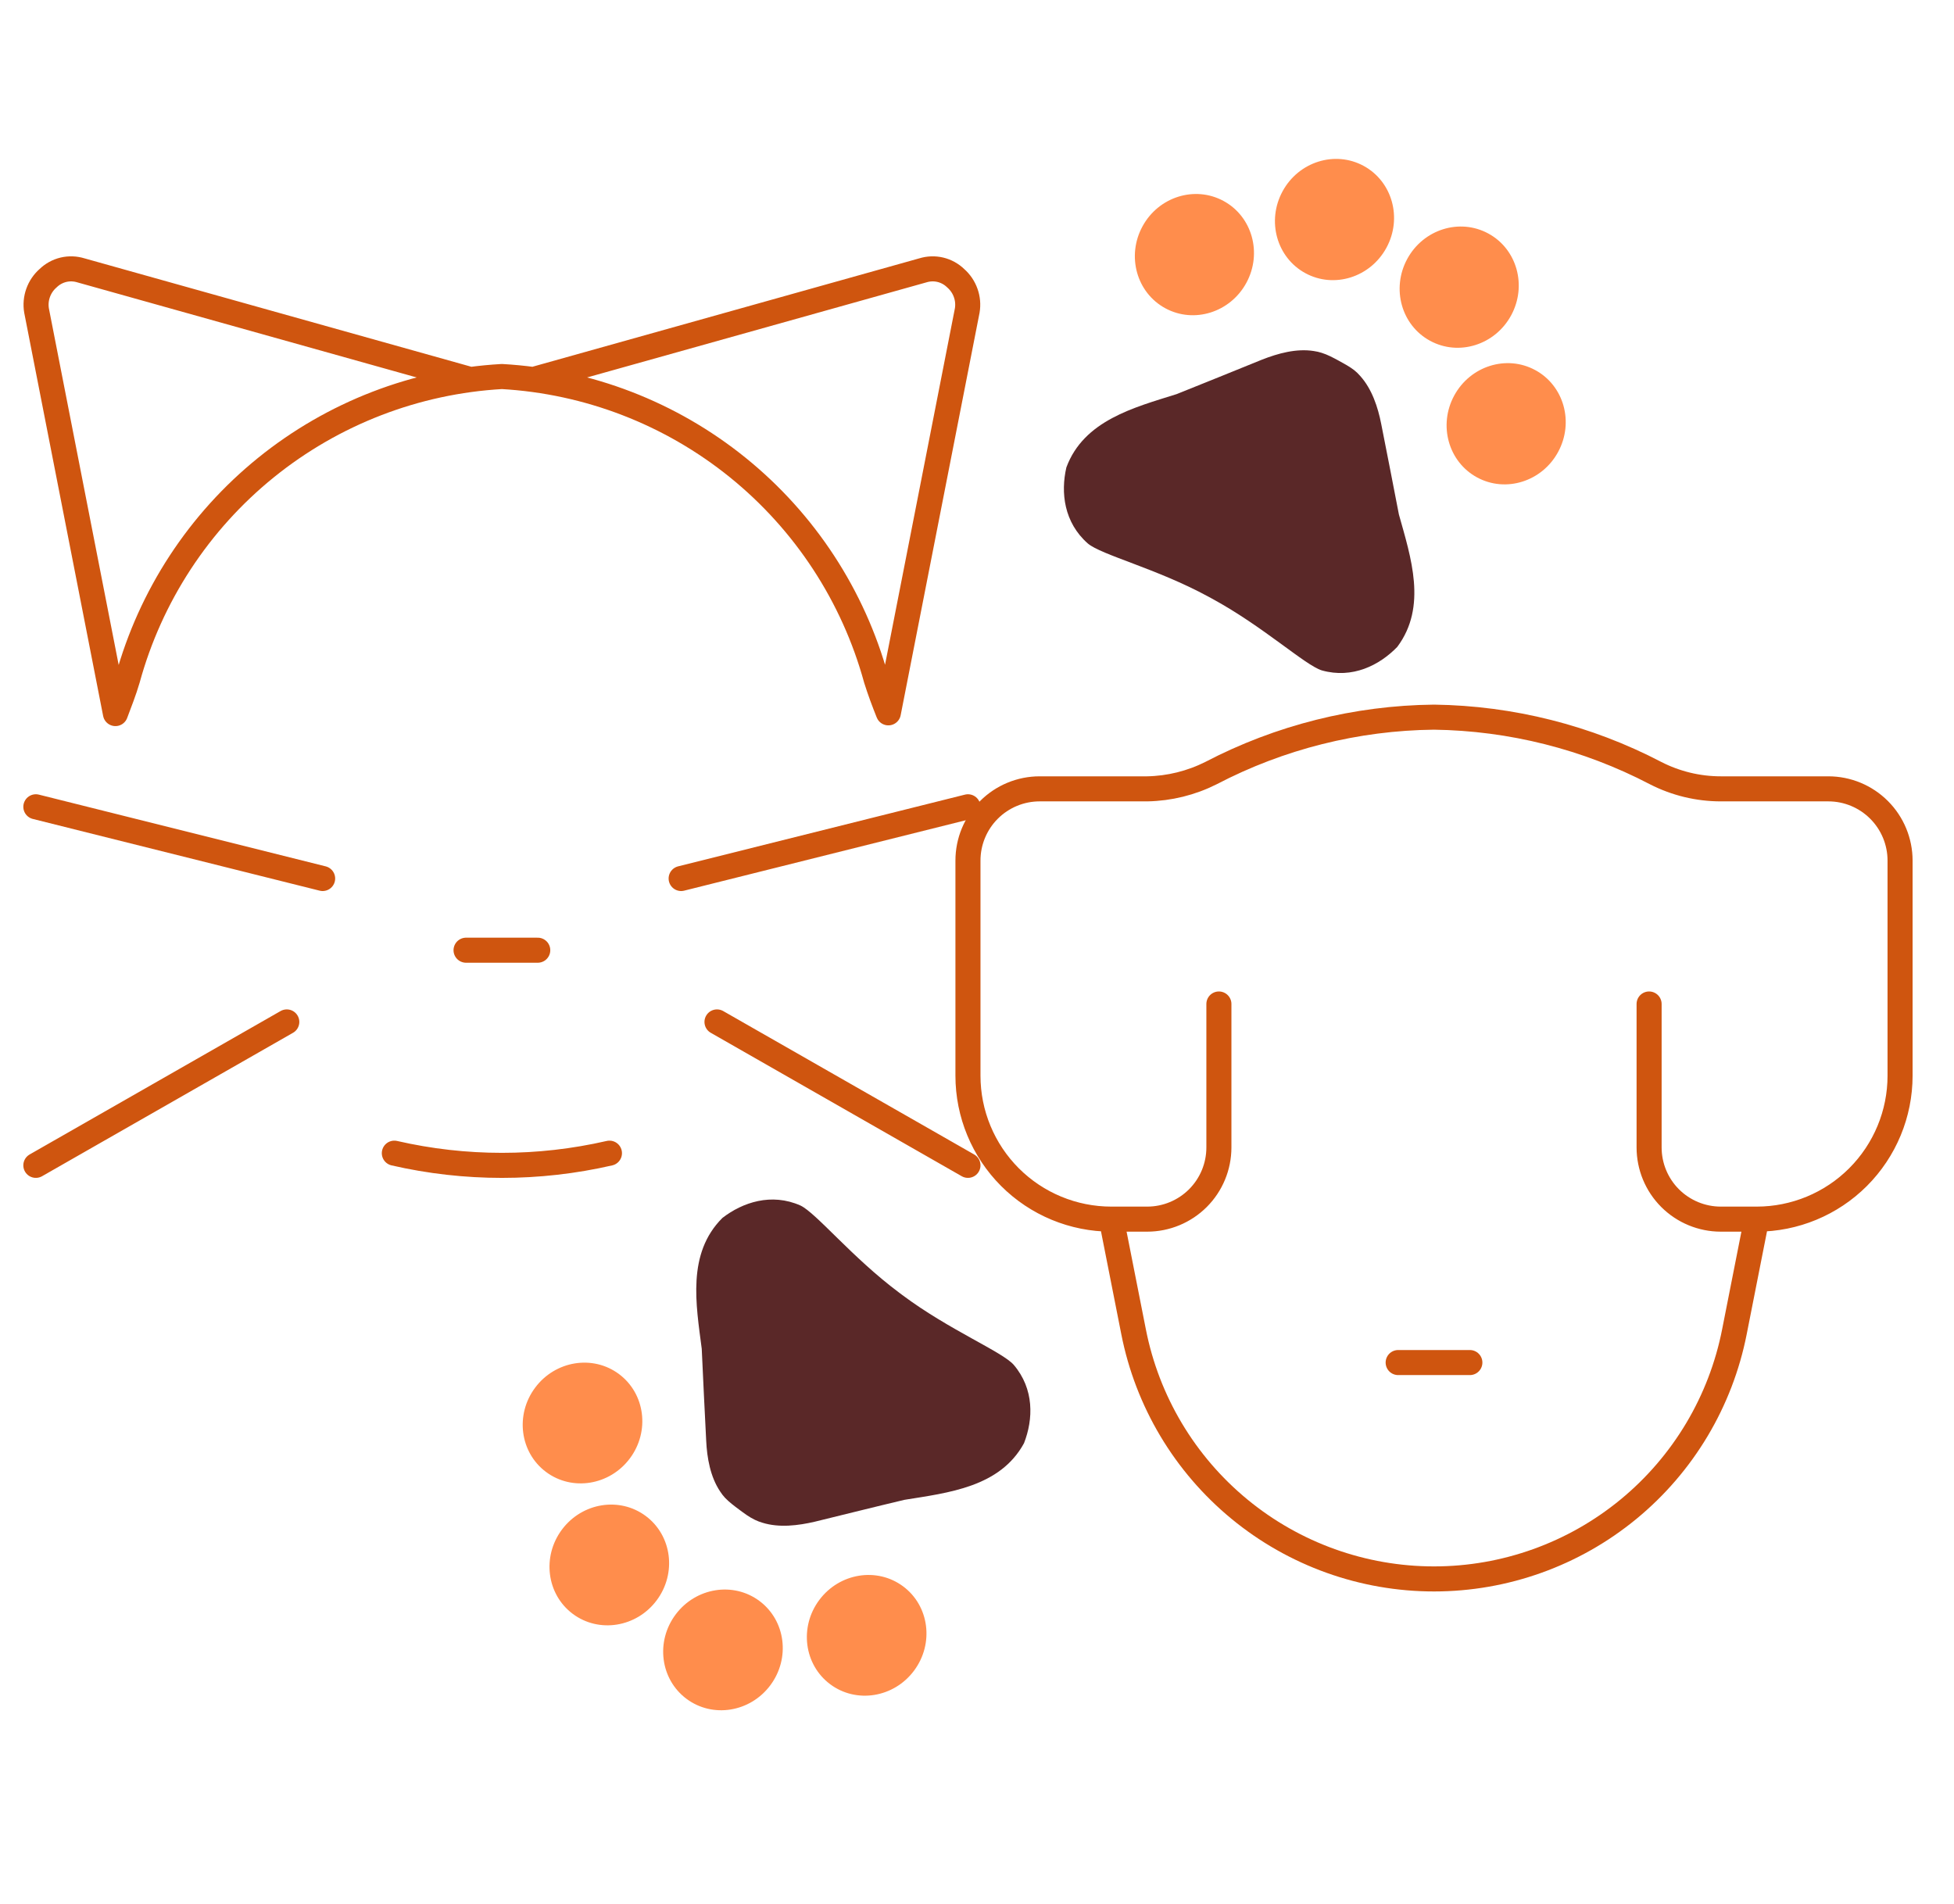 <svg width="78" height="76" viewBox="0 0 78 76" fill="none" xmlns="http://www.w3.org/2000/svg">
<path d="M18.604 37.93H21.466M1.431 46.518L11.448 40.793M1.431 32.205L12.879 35.068M21.408 15.116L36.835 10.793C37.063 10.722 37.305 10.713 37.537 10.768C37.769 10.824 37.981 10.941 38.152 11.108C38.332 11.266 38.468 11.467 38.548 11.693C38.629 11.918 38.65 12.16 38.61 12.396L35.462 28.455C35.29 28.026 35.118 27.568 34.975 27.11C34.063 23.785 32.131 20.831 29.45 18.663C26.77 16.496 23.476 15.225 20.035 15.03C16.593 15.225 13.3 16.496 10.619 18.663C7.938 20.831 6.006 23.785 5.094 27.11C4.951 27.597 4.779 28.026 4.608 28.484L1.459 12.396C1.419 12.16 1.441 11.918 1.521 11.693C1.601 11.467 1.737 11.266 1.917 11.108C2.088 10.941 2.3 10.824 2.532 10.768C2.764 10.713 3.006 10.722 3.234 10.793L18.661 15.116M24.328 46.032C21.502 46.681 18.567 46.681 15.741 46.032M38.639 46.518L28.621 40.793M38.639 32.205L27.19 35.068" stroke="#CF550F" stroke-linecap="round" stroke-linejoin="round"/>
<path d="M65.829 40.077V45.802C65.829 46.562 66.13 47.29 66.667 47.827C67.204 48.363 67.932 48.665 68.691 48.665H70.122M70.122 48.665C71.64 48.665 73.096 48.062 74.17 46.988C75.243 45.914 75.847 44.458 75.847 42.94V34.352C75.847 33.593 75.545 32.865 75.008 32.328C74.471 31.791 73.743 31.489 72.984 31.489H68.691C67.785 31.489 66.893 31.273 66.087 30.86C63.354 29.433 60.325 28.669 57.243 28.627C54.141 28.66 51.091 29.425 48.341 30.86C47.55 31.258 46.679 31.473 45.794 31.489H41.501C40.742 31.489 40.014 31.791 39.477 32.328C38.94 32.865 38.639 33.593 38.639 34.352V42.94C38.639 44.458 39.242 45.914 40.315 46.988C41.389 48.062 42.845 48.665 44.363 48.665M70.122 48.665L69.235 53.159C68.689 55.939 67.195 58.443 65.007 60.243C62.82 62.043 60.075 63.027 57.243 63.027C54.41 63.027 51.665 62.043 49.478 60.243C47.29 58.443 45.796 55.939 45.25 53.159L44.363 48.665M44.363 48.665H45.794C46.553 48.665 47.281 48.363 47.818 47.827C48.355 47.29 48.656 46.562 48.656 45.802V40.077M55.812 54.39H58.674" stroke="#CF550F" stroke-linecap="round" stroke-linejoin="round"/>
<g clip-path="url(#clip0_802_1967)">
<path d="M46.517 12.305C47.663 12.927 49.112 12.472 49.753 11.289C50.395 10.106 49.986 8.643 48.841 8.022C47.695 7.4 46.246 7.855 45.605 9.038C44.963 10.221 45.372 11.684 46.517 12.305Z" fill="#FF8D4C"/>
<path d="M52.109 10.905C53.255 11.527 54.703 11.071 55.345 9.888C55.986 8.705 55.578 7.243 54.432 6.621C53.287 6 51.838 6.455 51.197 7.638C50.555 8.821 50.964 10.284 52.109 10.905Z" fill="#FF8D4C"/>
<path d="M57.087 13.604C58.232 14.226 59.681 13.771 60.322 12.588C60.964 11.405 60.556 9.942 59.41 9.321C58.264 8.699 56.816 9.154 56.174 10.337C55.533 11.52 55.941 12.983 57.087 13.604Z" fill="#FF8D4C"/>
<path d="M58.962 19.057C60.107 19.679 61.556 19.224 62.197 18.041C62.839 16.858 62.431 15.395 61.285 14.774C60.139 14.152 58.691 14.607 58.049 15.79C57.408 16.973 57.816 18.436 58.962 19.057Z" fill="#FF8D4C"/>
<path d="M55.841 20.535C55.593 19.27 55.392 18.196 55.136 16.926C55.005 16.256 54.766 15.528 54.297 15.008C54.224 14.924 54.147 14.848 54.065 14.782C53.876 14.635 53.652 14.514 53.436 14.396C53.221 14.28 52.997 14.158 52.758 14.084C52.657 14.051 52.552 14.028 52.442 14.012C51.75 13.903 51.018 14.104 50.377 14.356C49.181 14.838 48.171 15.255 46.967 15.733C45.272 16.265 43.262 16.783 42.568 18.657C42.335 19.662 42.471 20.855 43.423 21.694C43.959 22.151 46.166 22.694 48.224 23.81L48.373 23.891C50.431 25.007 52.094 26.553 52.765 26.761C53.986 27.103 55.066 26.557 55.776 25.823C56.981 24.214 56.319 22.247 55.841 20.535Z" fill="#5A2828"/>
</g>
<g clip-path="url(#clip1_802_1967)">
<path d="M36.054 63.326C35.01 62.546 33.511 62.788 32.705 63.866C31.9 64.944 32.094 66.45 33.138 67.23C34.182 68.01 35.681 67.769 36.486 66.69C37.291 65.612 37.098 64.106 36.054 63.326Z" fill="#FF8D4C"/>
<path d="M30.317 63.908C29.273 63.128 27.774 63.37 26.969 64.448C26.164 65.526 26.358 67.032 27.402 67.812C28.446 68.592 29.945 68.351 30.75 67.272C31.555 66.194 31.361 64.688 30.317 63.908Z" fill="#FF8D4C"/>
<path d="M25.78 60.517C24.736 59.737 23.237 59.979 22.432 61.057C21.627 62.136 21.82 63.642 22.864 64.422C23.909 65.202 25.408 64.96 26.213 63.882C27.018 62.804 26.824 61.297 25.78 60.517Z" fill="#FF8D4C"/>
<path d="M24.711 54.851C23.667 54.071 22.168 54.313 21.363 55.391C20.557 56.469 20.751 57.976 21.795 58.756C22.839 59.536 24.338 59.294 25.143 58.216C25.949 57.138 25.755 55.631 24.711 54.851Z" fill="#FF8D4C"/>
<path d="M28.012 53.839C28.075 55.127 28.12 56.219 28.19 57.513C28.223 58.194 28.354 58.949 28.744 59.532C28.803 59.625 28.869 59.711 28.941 59.788C29.106 59.961 29.311 60.114 29.507 60.26C29.704 60.407 29.908 60.56 30.134 60.668C30.229 60.714 30.329 60.753 30.436 60.784C31.105 60.992 31.859 60.898 32.529 60.742C33.782 60.437 34.841 60.169 36.101 59.87C37.856 59.587 39.919 59.364 40.876 57.61C41.251 56.649 41.288 55.448 40.467 54.482C40.002 53.952 37.896 53.097 36.021 51.696L35.885 51.594C34.01 50.193 32.586 48.424 31.952 48.121C30.793 47.608 29.646 47.992 28.837 48.617C27.413 50.035 27.785 52.076 28.012 53.839Z" fill="#5A2828"/>
</g>
<defs>
<clipPath id="clip0_802_1967">
<rect width="22.653" height="23.391" fill="white" transform="matrix(0.879 0.477 -0.477 0.879 48.359 0)"/>
</clipPath>
<clipPath id="clip1_802_1967">
<rect width="22.653" height="23.391" fill="white" transform="matrix(-0.801 -0.598 0.598 -0.801 32.458 75.238)"/>
</clipPath>
</defs>
</svg>
